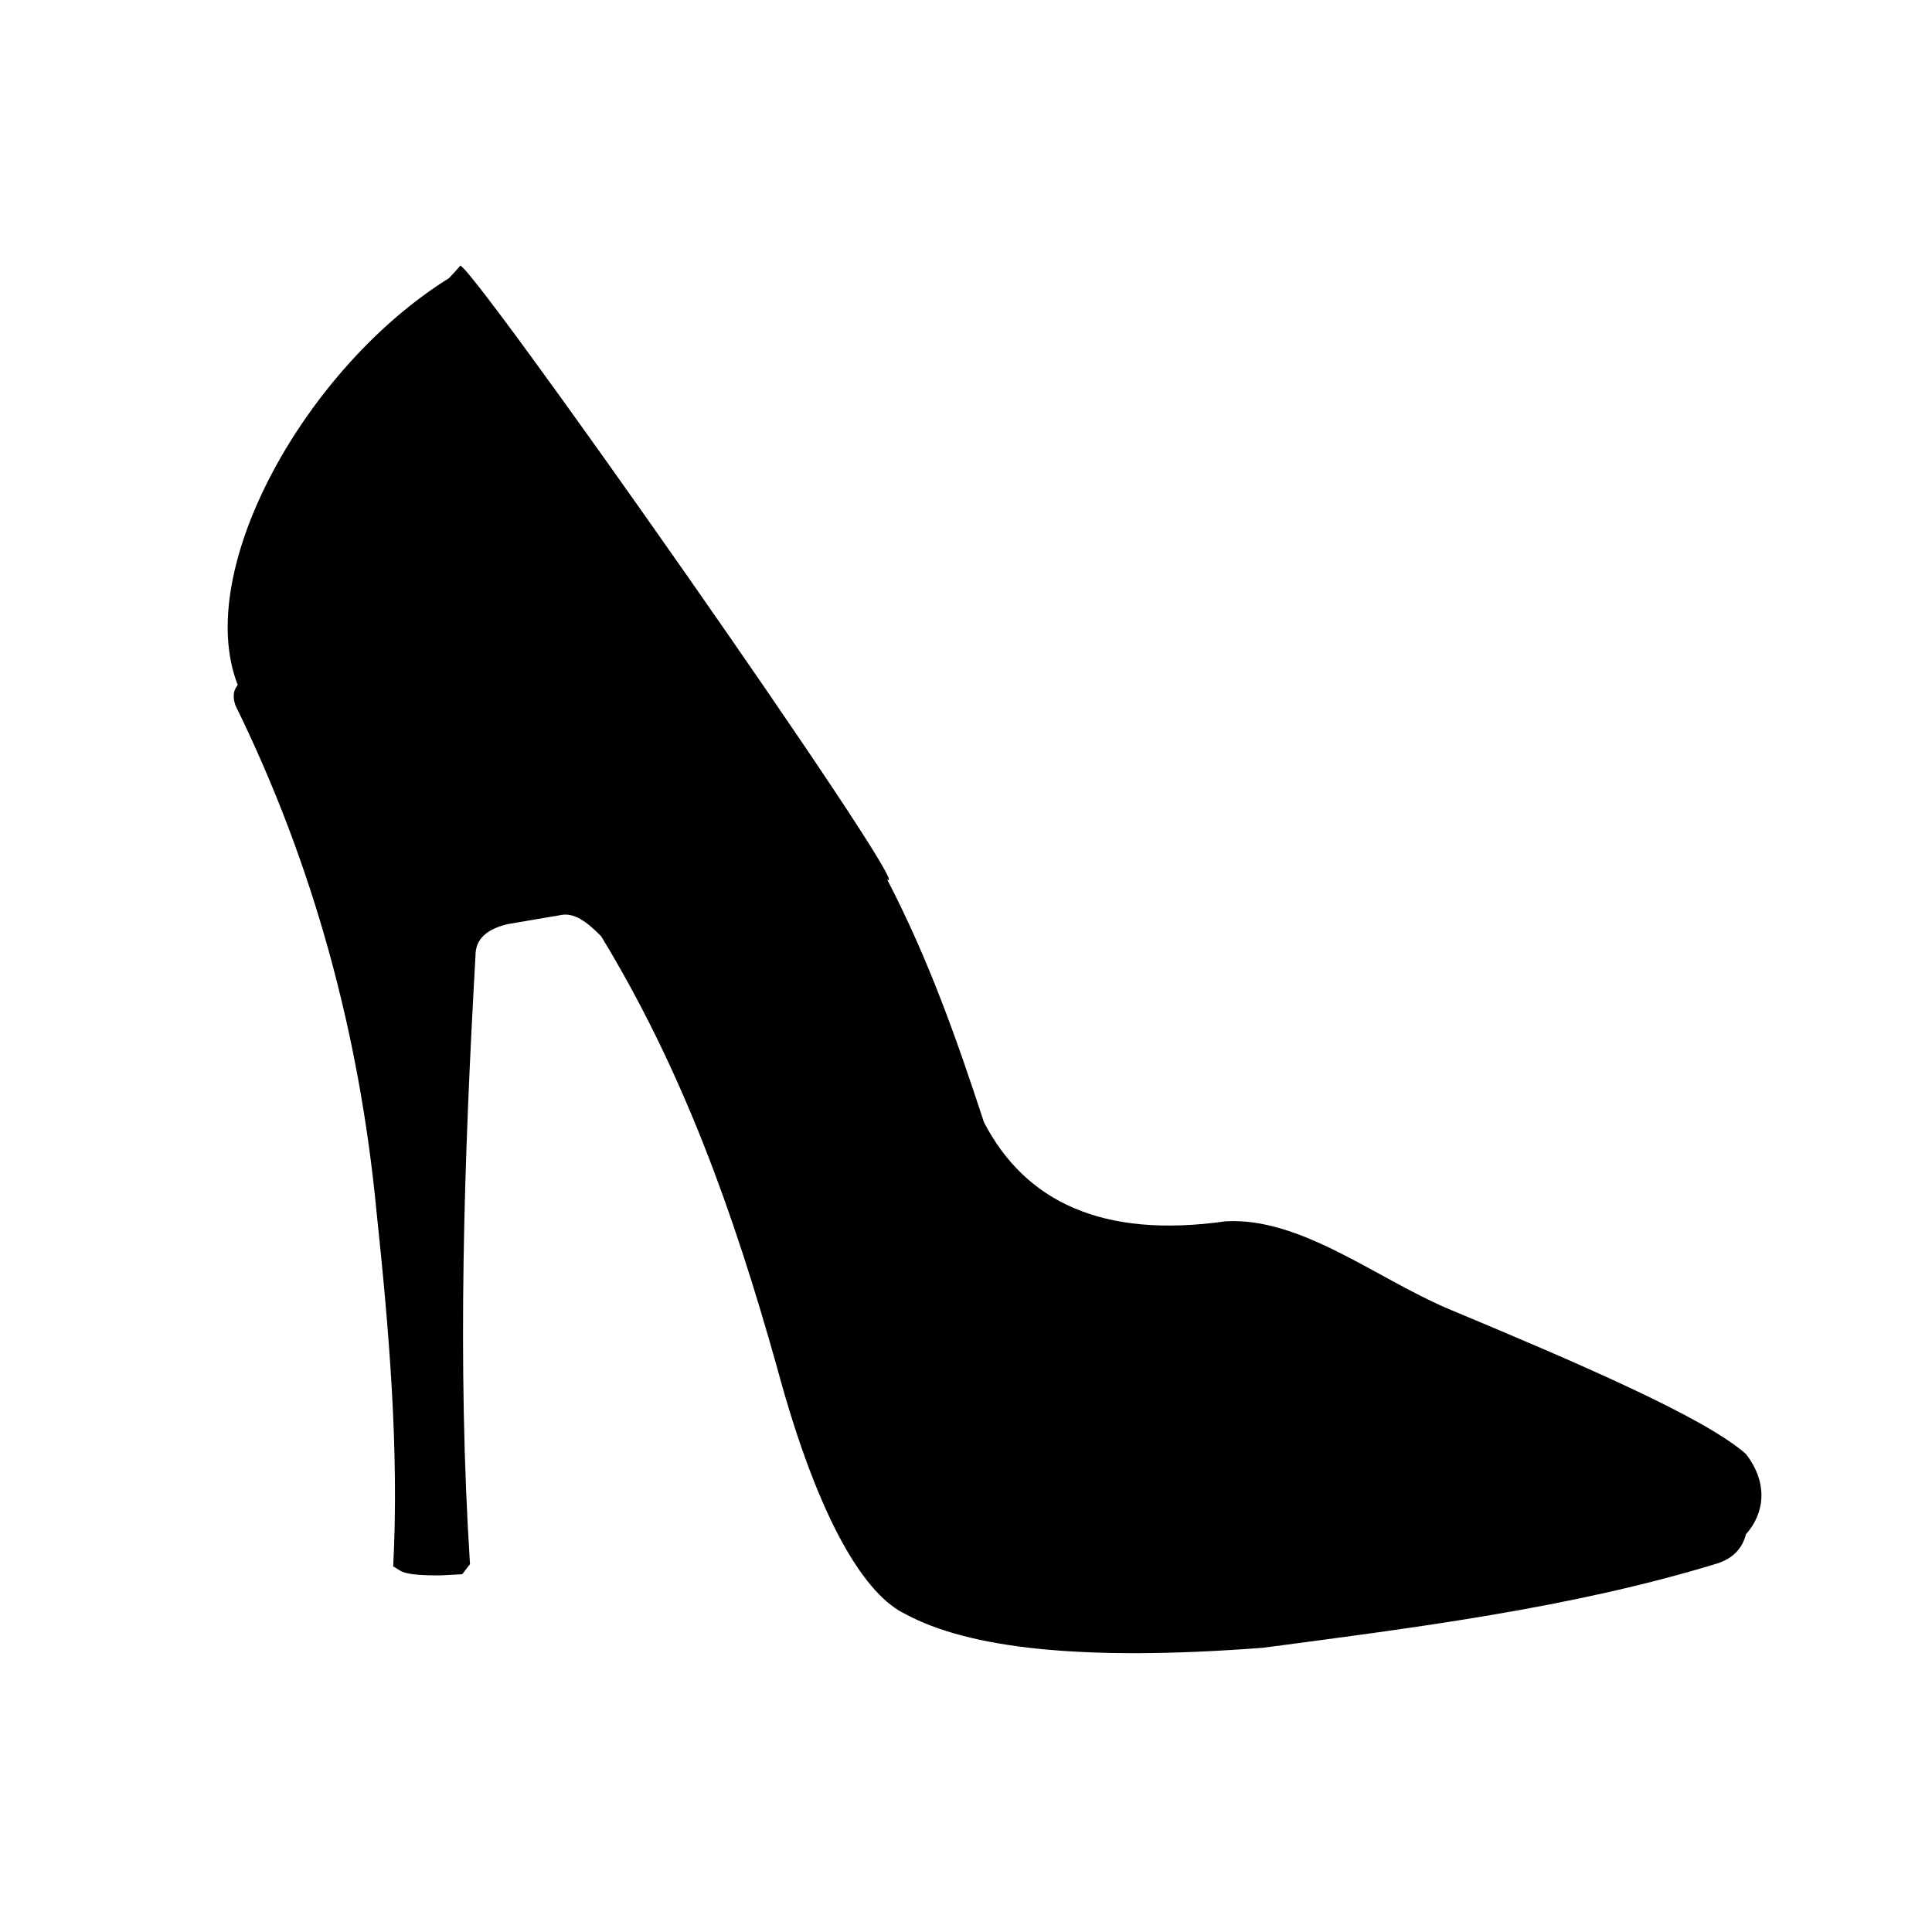 <svg xmlns="http://www.w3.org/2000/svg" xmlns:xlink="http://www.w3.org/1999/xlink" width="500" zoomAndPan="magnify" viewBox="0 0 375 375" height="500" preserveAspectRatio="xMidYMid meet" version="1.0"><path fill="#000000" d="M 175.859 313.34 C 168.176 309.828 159.02 295.836 150.809 265.375 C 142.395 235.332 132.551 207.816 116.691 181.738 C 113.957 178.965 111.438 177.004 108.703 177.641 L 98.562 179.367 C 94.59 180.305 92.289 182.199 92.297 185.418 C 90.055 225.059 88.727 264.566 91.223 303.613 L 89.715 305.562 L 85.605 305.777 C 77.465 305.84 77.957 304.809 76.32 304.051 C 77.488 281.441 75.531 258.328 73.078 235.117 C 69.77 200.695 60.898 167.879 45.676 136.875 C 44.977 134.719 45.547 133.758 46.145 132.941 C 37.348 110.535 59.523 71.156 87.16 53.984 C 88.215 52.848 88.777 52.23 89.258 51.68 C 88.742 47.051 178.816 175.449 172.199 170.715 C 180.363 186.422 185.844 202.121 190.984 217.828 C 198.988 233.211 213.914 240.445 237.84 237.062 C 252.305 236.191 266.77 247.867 280.805 253.914 C 306.613 264.688 330.906 275.145 338.895 282.227 C 343.211 287.84 342.559 293.684 338.895 297.785 C 338.082 300.934 335.934 302.746 332.84 303.613 C 304.938 312.094 275.023 315.887 245.176 319.828 C 209.281 322.582 187.863 319.762 175.887 313.367 Z M 175.859 313.34 " fill-opacity="1" fill-rule="evenodd"/></svg>